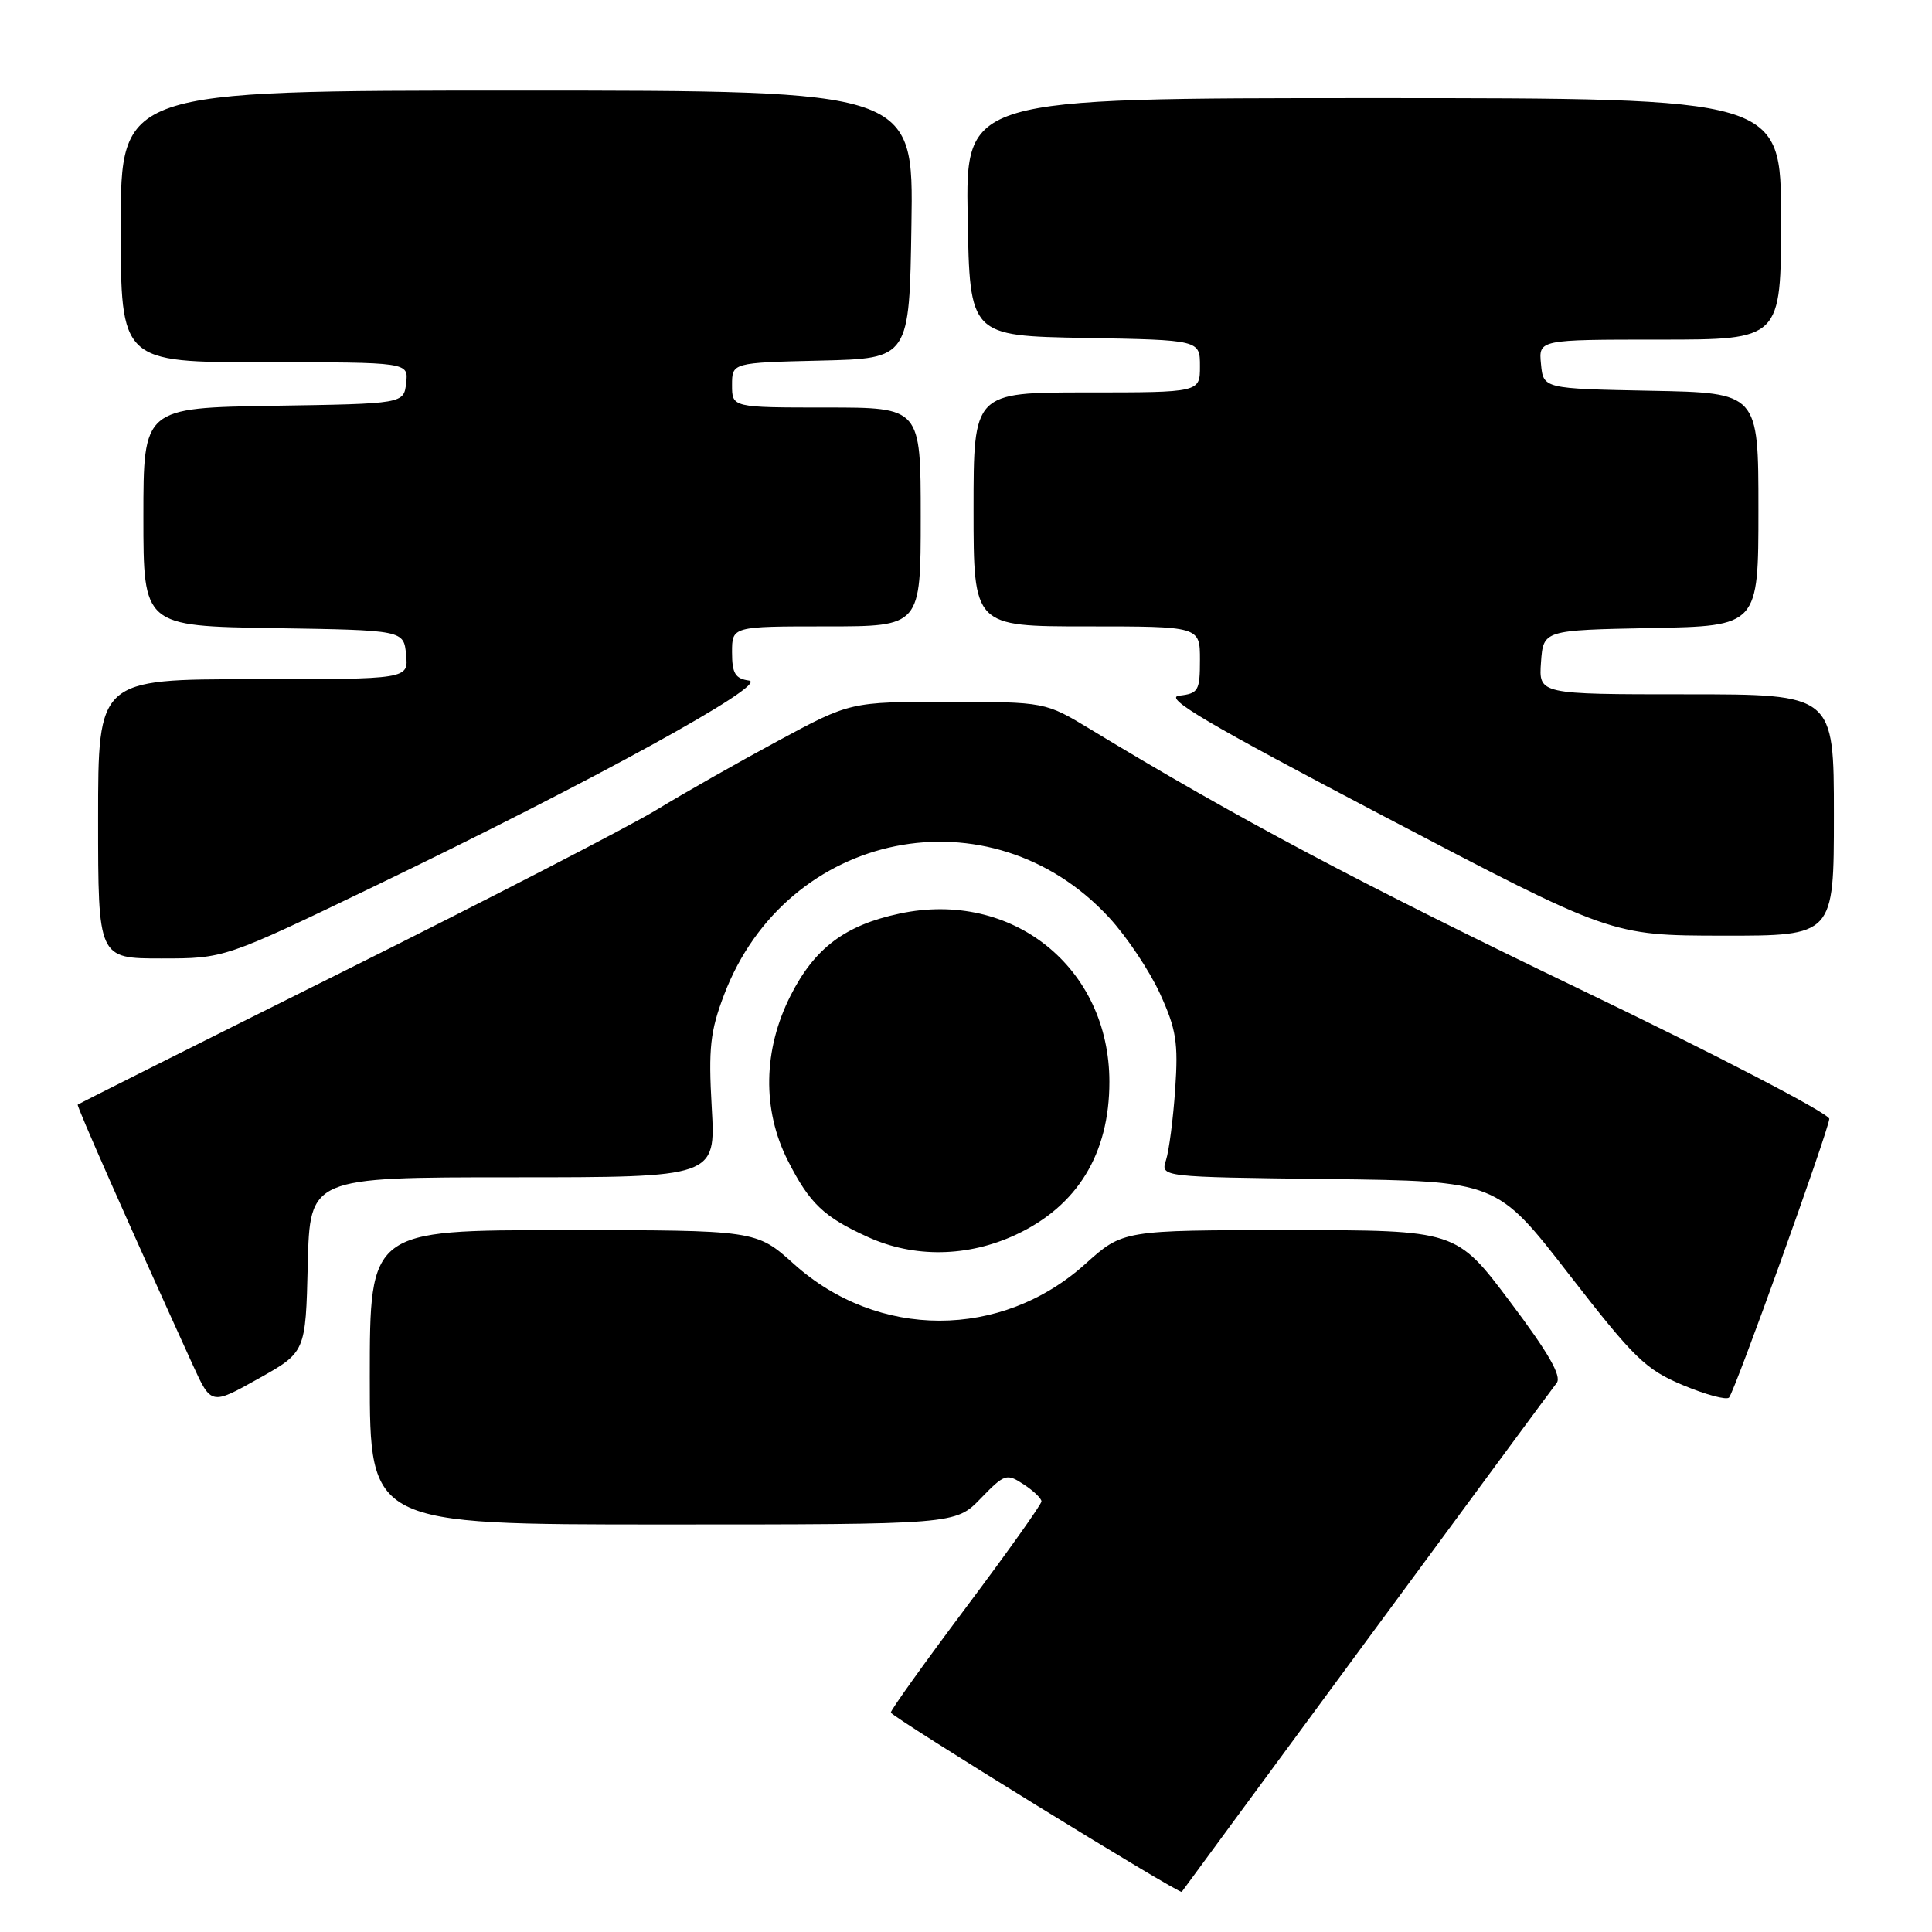 <?xml version="1.0" encoding="UTF-8" standalone="no"?>
<!DOCTYPE svg PUBLIC "-//W3C//DTD SVG 1.1//EN" "http://www.w3.org/Graphics/SVG/1.1/DTD/svg11.dtd" >
<svg xmlns="http://www.w3.org/2000/svg" xmlns:xlink="http://www.w3.org/1999/xlink" version="1.1" viewBox="0 0 256 256">
 <g >
 <path fill="currentColor"
d=" M 181.00 217.50 C 194.36 199.35 205.73 183.94 206.27 183.25 C 206.96 182.36 205.21 179.29 200.10 172.50 C 192.96 163.00 192.96 163.00 170.88 163.00 C 148.79 163.00 148.79 163.00 143.80 167.49 C 132.67 177.50 116.33 177.50 105.20 167.49 C 100.21 163.00 100.21 163.00 74.60 163.00 C 49.00 163.00 49.00 163.00 49.00 182.50 C 49.00 202.00 49.00 202.00 87.80 202.00 C 126.61 202.00 126.61 202.00 129.94 198.56 C 133.11 195.29 133.38 195.20 135.63 196.68 C 136.94 197.53 138.00 198.55 138.00 198.94 C 138.00 199.34 133.50 205.66 128.00 213.00 C 122.50 220.34 118.02 226.60 118.04 226.92 C 118.08 227.47 156.34 251.06 156.59 250.68 C 156.65 250.58 167.64 235.65 181.00 217.50 Z  M 40.78 167.58 C 41.06 156.00 41.06 156.00 67.95 156.00 C 94.84 156.00 94.84 156.00 94.31 146.75 C 93.86 138.89 94.11 136.65 95.93 131.85 C 104.22 109.97 131.26 104.54 146.98 121.60 C 149.29 124.10 152.31 128.62 153.70 131.65 C 155.86 136.38 156.14 138.13 155.72 144.32 C 155.45 148.27 154.90 152.50 154.50 153.73 C 153.78 155.96 153.78 155.96 176.05 156.23 C 198.33 156.50 198.33 156.50 207.91 168.87 C 216.55 180.01 218.04 181.46 223.00 183.54 C 226.03 184.81 228.78 185.55 229.11 185.18 C 229.88 184.33 242.24 149.95 242.39 148.26 C 242.45 147.58 227.65 139.88 209.50 131.15 C 180.09 117.00 163.92 108.42 144.50 96.64 C 138.50 93.01 138.50 93.01 125.59 93.00 C 112.68 93.00 112.68 93.00 103.09 98.17 C 97.82 101.01 90.60 105.11 87.06 107.27 C 83.52 109.44 64.84 119.08 45.56 128.69 C 26.28 138.30 10.41 146.26 10.30 146.37 C 10.13 146.54 16.99 162.07 25.54 180.85 C 27.98 186.19 27.98 186.19 34.24 182.68 C 40.50 179.17 40.50 179.17 40.78 167.58 Z  M 134.58 163.62 C 142.76 159.81 147.00 152.89 147.00 143.35 C 147.00 128.19 134.10 117.86 119.18 121.06 C 111.96 122.60 107.94 125.63 104.75 131.93 C 101.11 139.12 100.98 147.05 104.39 153.78 C 107.28 159.47 109.15 161.26 115.02 163.92 C 121.12 166.69 128.21 166.58 134.58 163.62 Z  M 49.62 117.43 C 78.31 103.62 102.05 90.58 99.25 90.18 C 97.42 89.92 97.00 89.23 97.00 86.43 C 97.00 83.00 97.00 83.00 109.50 83.00 C 122.00 83.00 122.00 83.00 122.00 68.50 C 122.00 54.00 122.00 54.00 109.50 54.00 C 97.00 54.00 97.00 54.00 97.00 51.03 C 97.00 48.06 97.00 48.06 108.75 47.78 C 120.50 47.50 120.50 47.50 120.77 29.75 C 121.05 12.00 121.05 12.00 68.52 12.00 C 16.00 12.00 16.00 12.00 16.00 30.00 C 16.00 48.00 16.00 48.00 35.07 48.00 C 54.13 48.00 54.13 48.00 53.82 50.75 C 53.50 53.50 53.50 53.50 36.25 53.77 C 19.00 54.05 19.00 54.05 19.00 68.50 C 19.00 82.95 19.00 82.95 36.25 83.23 C 53.50 83.50 53.50 83.50 53.81 86.75 C 54.13 90.00 54.13 90.00 33.56 90.00 C 13.00 90.00 13.00 90.00 13.00 108.50 C 13.00 127.00 13.00 127.00 21.37 127.00 C 29.75 127.00 29.75 127.00 49.62 117.43 Z  M 243.00 108.00 C 243.00 92.00 243.00 92.00 223.44 92.00 C 203.89 92.00 203.89 92.00 204.19 87.75 C 204.50 83.50 204.50 83.50 218.75 83.22 C 233.00 82.95 233.00 82.95 233.00 67.50 C 233.00 52.05 233.00 52.05 218.75 51.78 C 204.50 51.50 204.50 51.50 204.19 48.25 C 203.87 45.00 203.87 45.00 219.94 45.00 C 236.00 45.00 236.00 45.00 236.00 29.00 C 236.00 13.00 236.00 13.00 181.97 13.00 C 127.95 13.00 127.95 13.00 128.22 28.75 C 128.50 44.50 128.50 44.50 143.75 44.78 C 159.00 45.05 159.00 45.05 159.00 48.53 C 159.00 52.00 159.00 52.00 144.00 52.00 C 129.00 52.00 129.00 52.00 129.00 67.50 C 129.00 83.00 129.00 83.00 144.00 83.00 C 159.00 83.00 159.00 83.00 159.00 87.43 C 159.00 91.53 158.79 91.89 156.25 92.18 C 154.09 92.43 159.92 95.86 183.50 108.23 C 213.50 123.96 213.50 123.96 228.25 123.98 C 243.00 124.00 243.00 124.00 243.00 108.00 Z "/>
</g>
</svg>